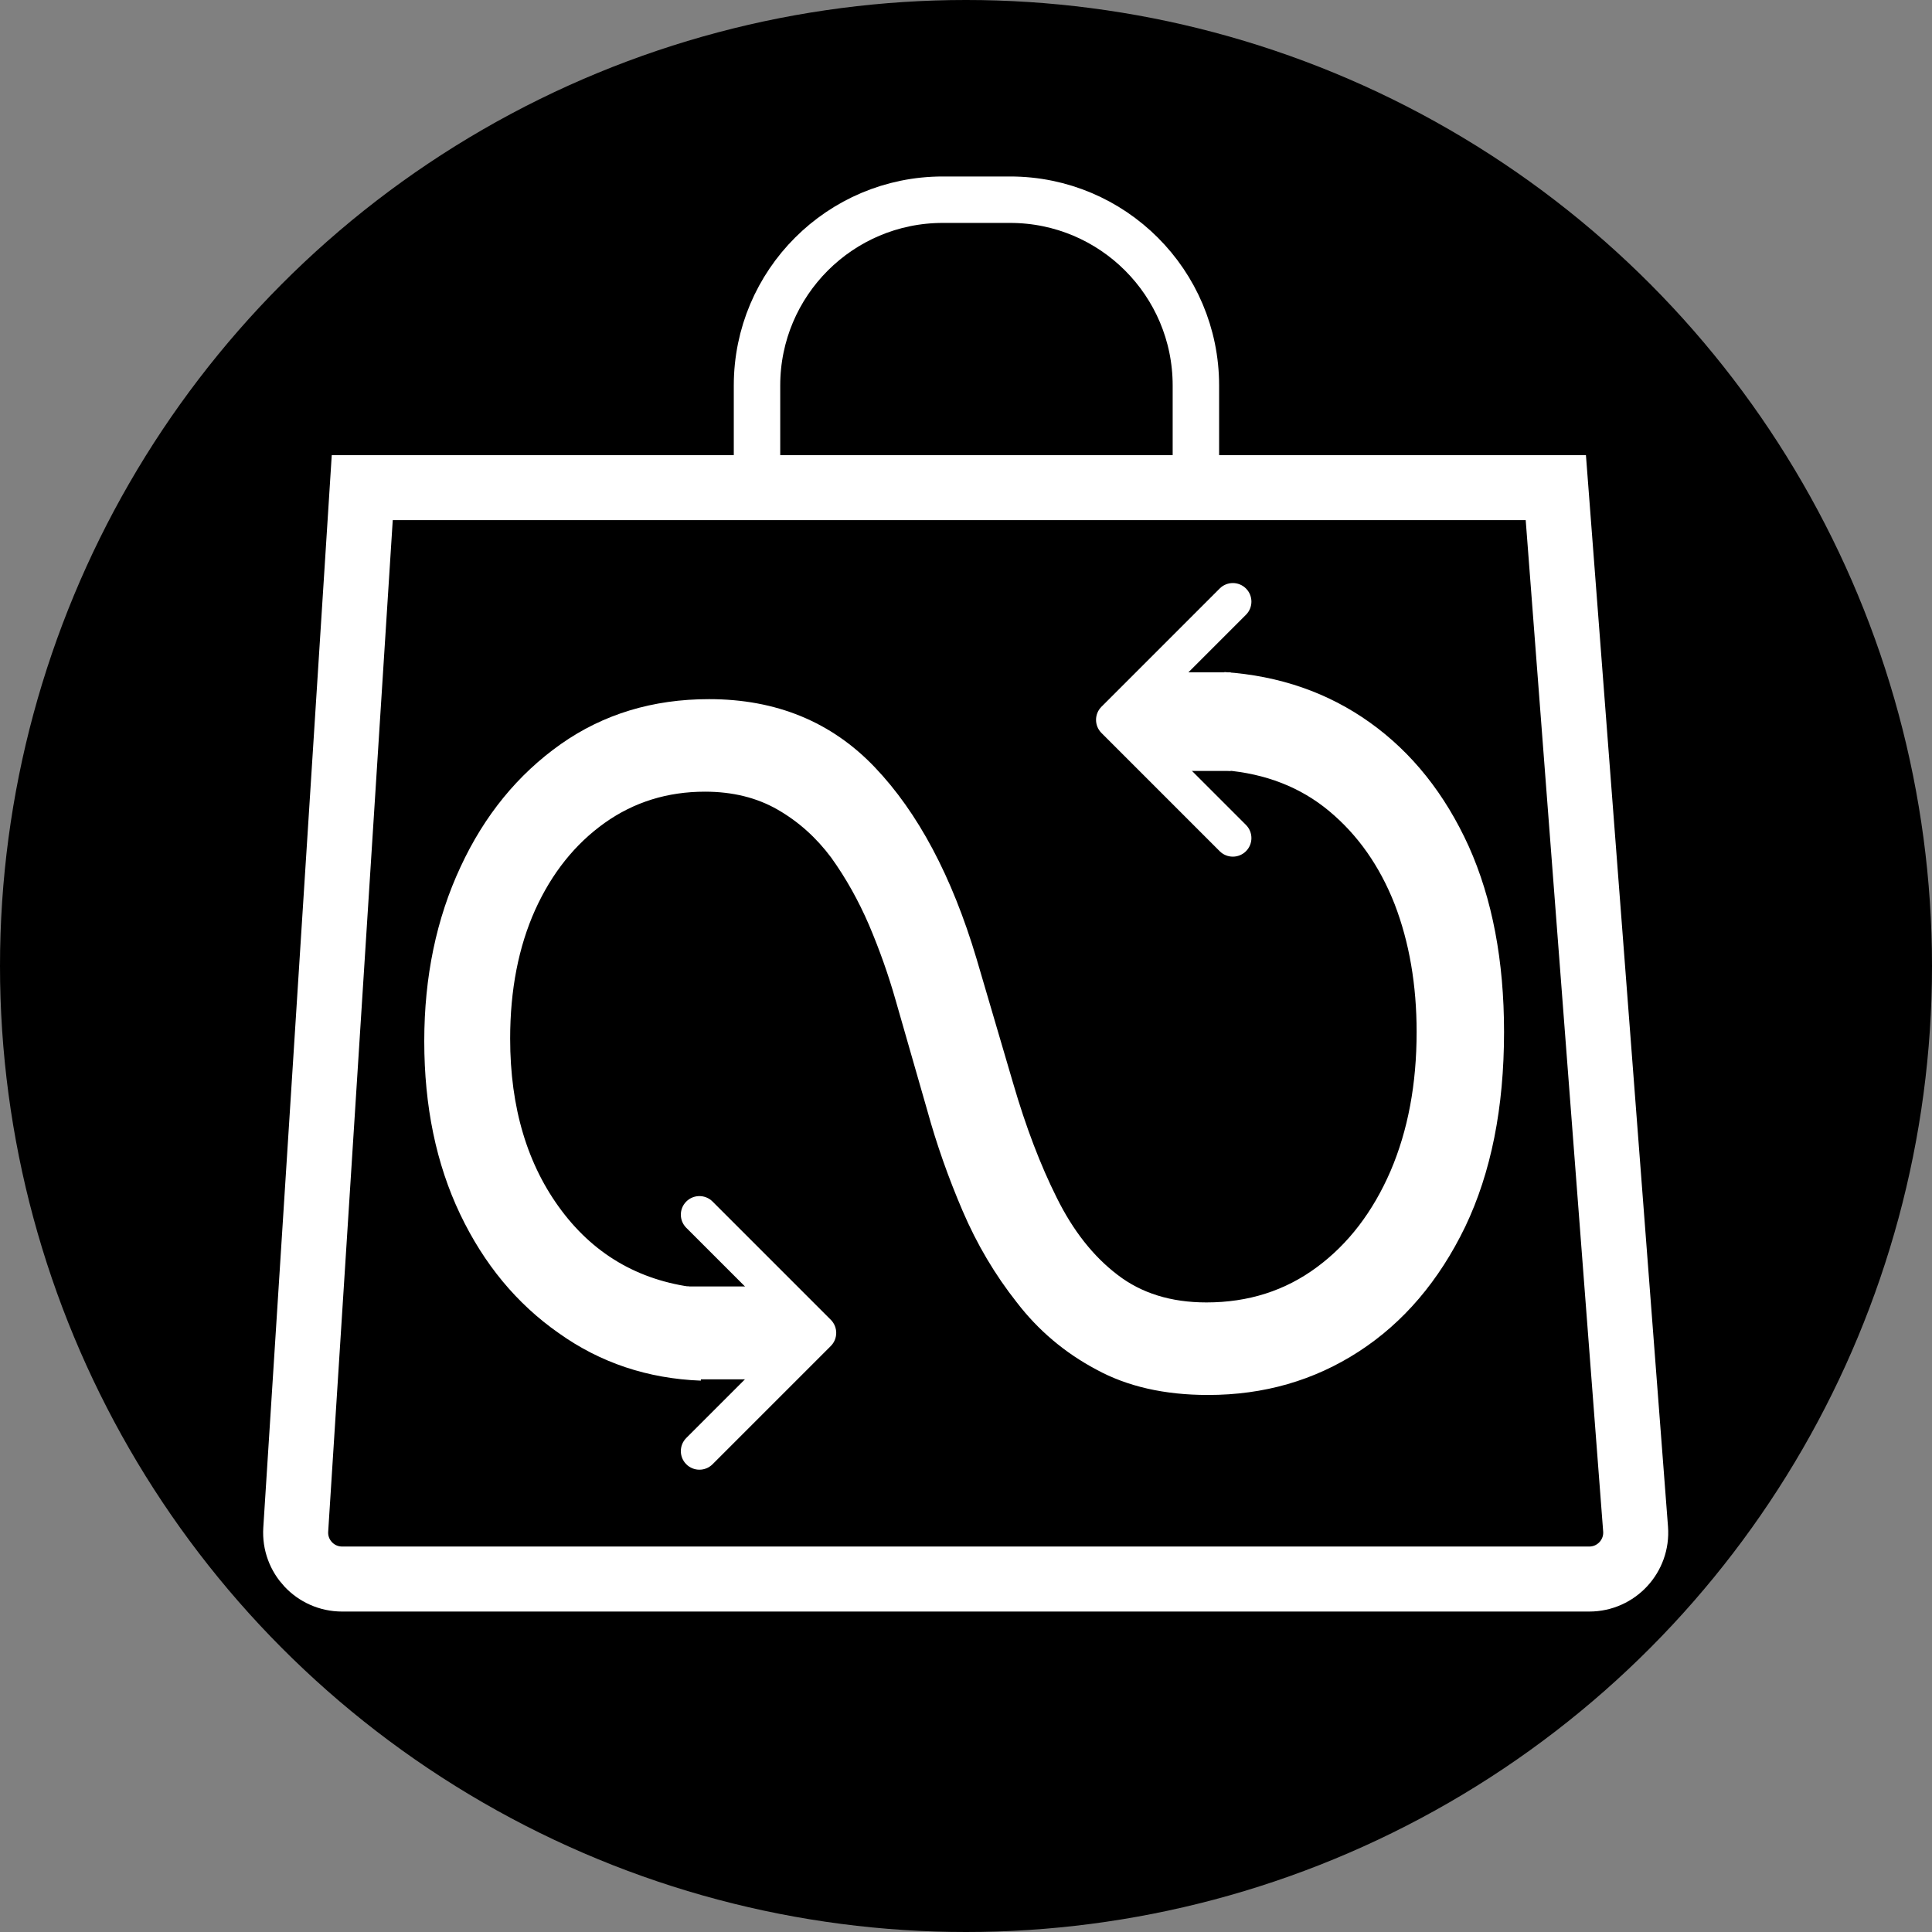 <svg width="416" height="416" viewBox="0 0 416 416" fill="none" xmlns="http://www.w3.org/2000/svg">
<rect x="0" y="0" width="416" height="416" fill="#808080" stroke="none"/>
<circle cx="208" cy="208" r="208" fill="black"/>
<path d="M163 102.5V83C163 60.909 180.909 43 203 43H217.5C239.591 43 257.5 60.909 257.5 83V102.5" stroke="white" stroke-width="10"/>
<path d="M63.679 329.363L78 105H335L352.176 329.236C352.62 335.043 348.029 340 342.205 340H73.659C67.885 340 63.311 335.125 63.679 329.363Z" stroke="white" stroke-width="14"/>
<path d="M150.909 277.358C138.359 276.11 128.378 270.569 120.966 260.735C113.553 250.901 109.847 238.535 109.847 223.636C109.847 213.142 111.645 203.894 115.241 195.895C118.838 187.969 123.828 181.731 130.213 177.18C136.525 172.704 143.717 170.465 151.79 170.465C157.734 170.465 162.945 171.75 167.422 174.318C171.899 176.887 175.752 180.336 178.981 184.666C182.137 189.07 184.852 193.913 187.127 199.197C189.402 204.555 191.31 209.949 192.852 215.38L199.677 239.158C201.658 246.351 204.19 253.543 207.273 260.735C210.355 267.927 214.245 274.496 218.942 280.44C223.565 286.458 229.253 291.265 236.005 294.862C242.683 298.531 250.72 300.366 260.114 300.366C272.15 300.366 282.975 297.247 292.589 291.009C302.203 284.77 309.835 275.817 315.487 264.148C321.064 252.479 323.853 238.498 323.853 222.205C323.853 206.867 321.321 193.546 316.257 182.244C311.12 170.942 304.038 162.062 295.011 155.604C285.984 149.145 275.526 145.513 263.636 144.705V165.842C272.517 166.576 280.039 169.511 286.204 174.648C292.369 179.786 297.066 186.464 300.295 194.684C303.451 202.904 305.028 212.077 305.028 222.205C305.028 233.434 303.157 243.415 299.414 252.148C295.598 260.955 290.314 267.854 283.562 272.844C276.737 277.908 268.81 280.44 259.783 280.44C252.151 280.44 245.766 278.459 240.629 274.496C235.418 270.533 231.051 264.992 227.528 257.873C224.006 250.827 220.887 242.644 218.171 233.324L210.245 206.353C204.961 188.666 197.659 174.942 188.338 165.181C179.018 155.42 167.128 150.54 152.67 150.54C140.561 150.54 129.92 153.769 120.746 160.227C111.499 166.759 104.306 175.566 99.169 186.648C93.958 197.803 91.353 210.316 91.353 224.187C91.353 238.204 93.922 250.607 99.059 261.396C104.196 272.184 111.278 280.734 120.305 287.045C129.259 293.43 139.46 296.843 150.909 297.283V277.358Z" fill="white"/>
<path d="M178.884 289.828C180.446 288.266 180.446 285.734 178.884 284.172L153.428 258.716C151.866 257.154 149.333 257.154 147.771 258.716C146.209 260.278 146.209 262.81 147.771 264.373L170.399 287L147.771 309.627C146.209 311.19 146.209 313.722 147.771 315.284C149.333 316.846 151.866 316.846 153.428 315.284L178.884 289.828ZM167 291H176.055V283H167V291Z" fill="white"/>
<path d="M237.172 152.172C235.61 153.734 235.61 156.266 237.172 157.828L262.627 183.284C264.19 184.846 266.722 184.846 268.284 183.284C269.846 181.722 269.846 179.19 268.284 177.627L245.657 155L268.284 132.373C269.846 130.81 269.846 128.278 268.284 126.716C266.722 125.154 264.19 125.154 262.627 126.716L237.172 152.172ZM249.055 151H240V159H249.055V151Z" fill="white"/>
<line x1="247" y1="155.385" x2="265" y2="155.385" stroke="white" stroke-width="21.23"/>
<path d="M148 287H169" stroke="white" stroke-width="20"/>
</svg>
